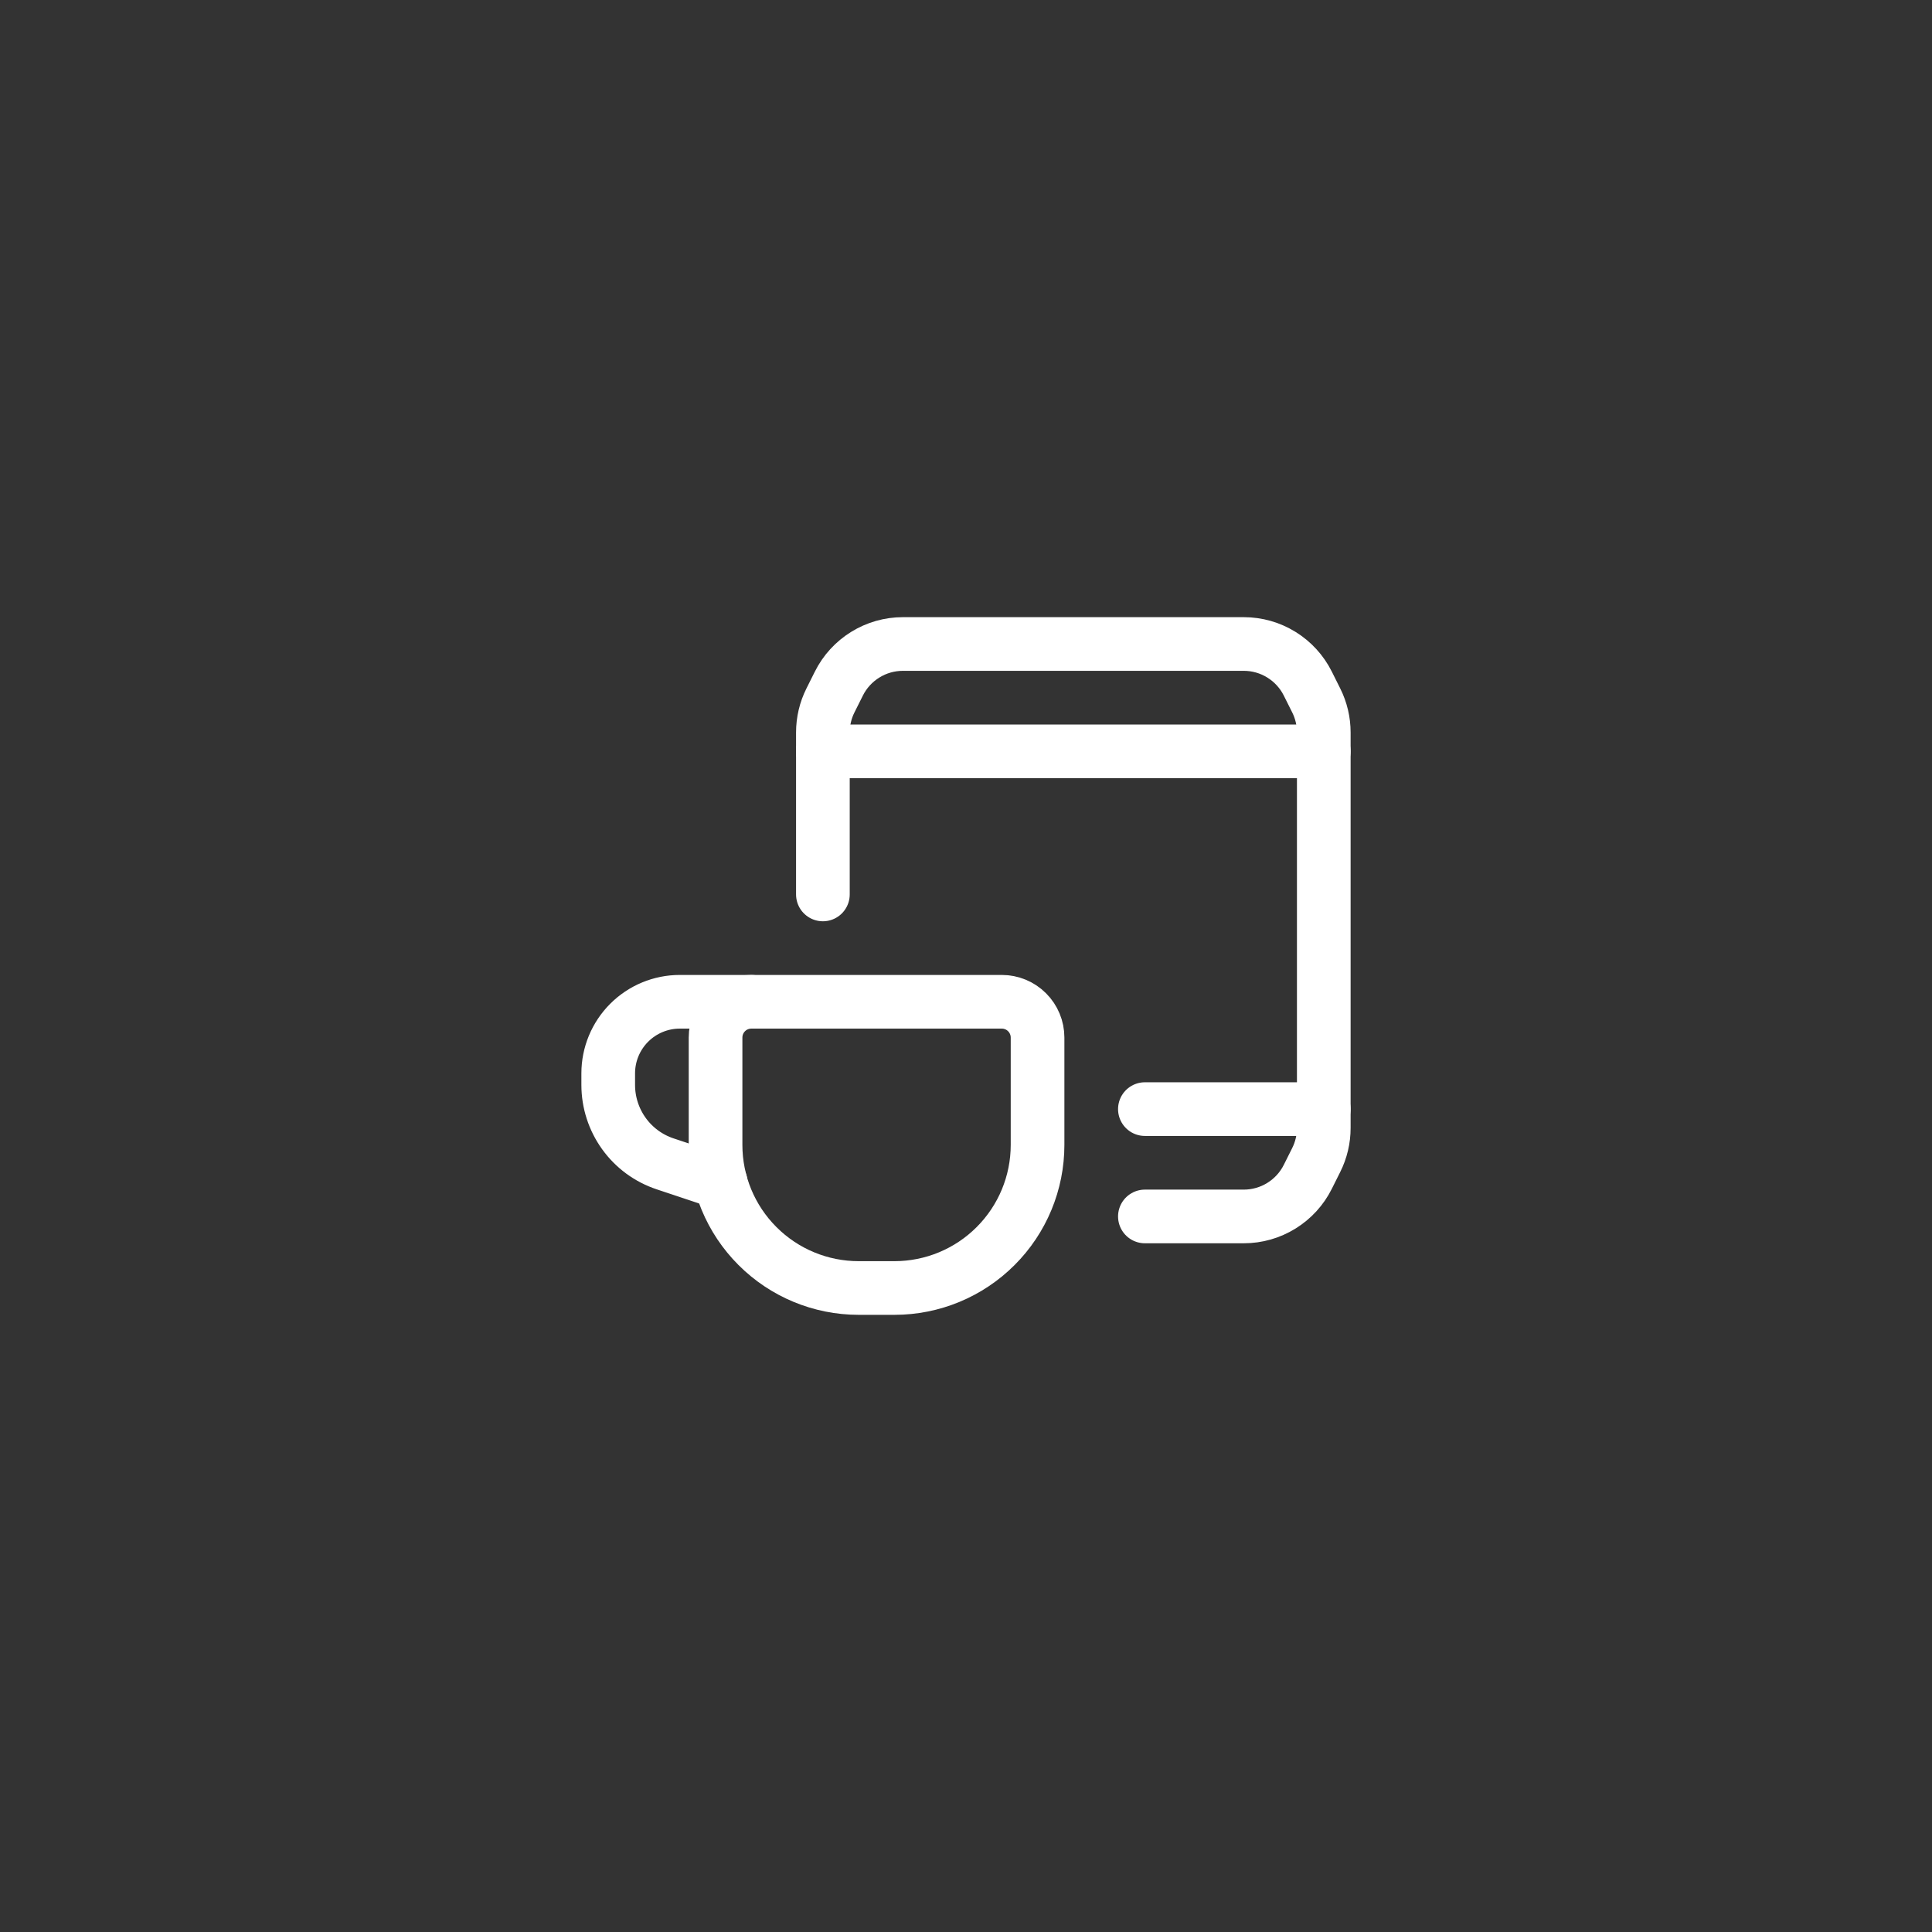 <svg width="54" height="54" viewBox="0 0 54 54" fill="none" xmlns="http://www.w3.org/2000/svg">
<rect x="0" y="0" width="54" height="54" fill="#333333" stroke="none"/>
<path d="M20.141 33.047L18.59 32.53C18.127 32.376 17.724 32.08 17.439 31.684C17.154 31.288 17 30.812 17 30.325V30C17 29.47 17.211 28.961 17.586 28.586C17.961 28.211 18.47 28 19 28H21" stroke="white" stroke-width="1.5" stroke-linecap="round" stroke-linejoin="round"/>
<path d="M29 29V32C29 33.061 28.579 34.078 27.828 34.828C27.078 35.579 26.061 36 25 36H24C22.939 36 21.922 35.579 21.172 34.828C20.421 34.078 20 33.061 20 32V29C20 28.735 20.105 28.48 20.293 28.293C20.48 28.105 20.735 28 21 28H28C28.265 28 28.52 28.105 28.707 28.293C28.895 28.48 29 28.735 29 29Z" stroke="white" stroke-width="1.5" stroke-linecap="round" stroke-linejoin="round"/>
<path d="M23 25V20.472C23 20.162 23.072 19.855 23.211 19.578L23.447 19.106C23.613 18.773 23.869 18.494 24.185 18.299C24.501 18.103 24.865 18 25.236 18H34.764C35.135 18 35.499 18.103 35.815 18.299C36.131 18.494 36.387 18.773 36.553 19.106L36.789 19.578C36.928 19.855 37 20.162 37 20.472V31.528C37 31.838 36.928 32.145 36.789 32.422L36.553 32.894C36.387 33.227 36.131 33.506 35.815 33.701C35.499 33.897 35.135 34 34.764 34H32" stroke="white" stroke-width="1.5" stroke-linecap="round" stroke-linejoin="round"/>
<path d="M23 21H37" stroke="white" stroke-width="1.5" stroke-linecap="round" stroke-linejoin="round"/>
<path d="M37 31H32" stroke="white" stroke-width="1.5" stroke-linecap="round" stroke-linejoin="round"/>
</svg>
